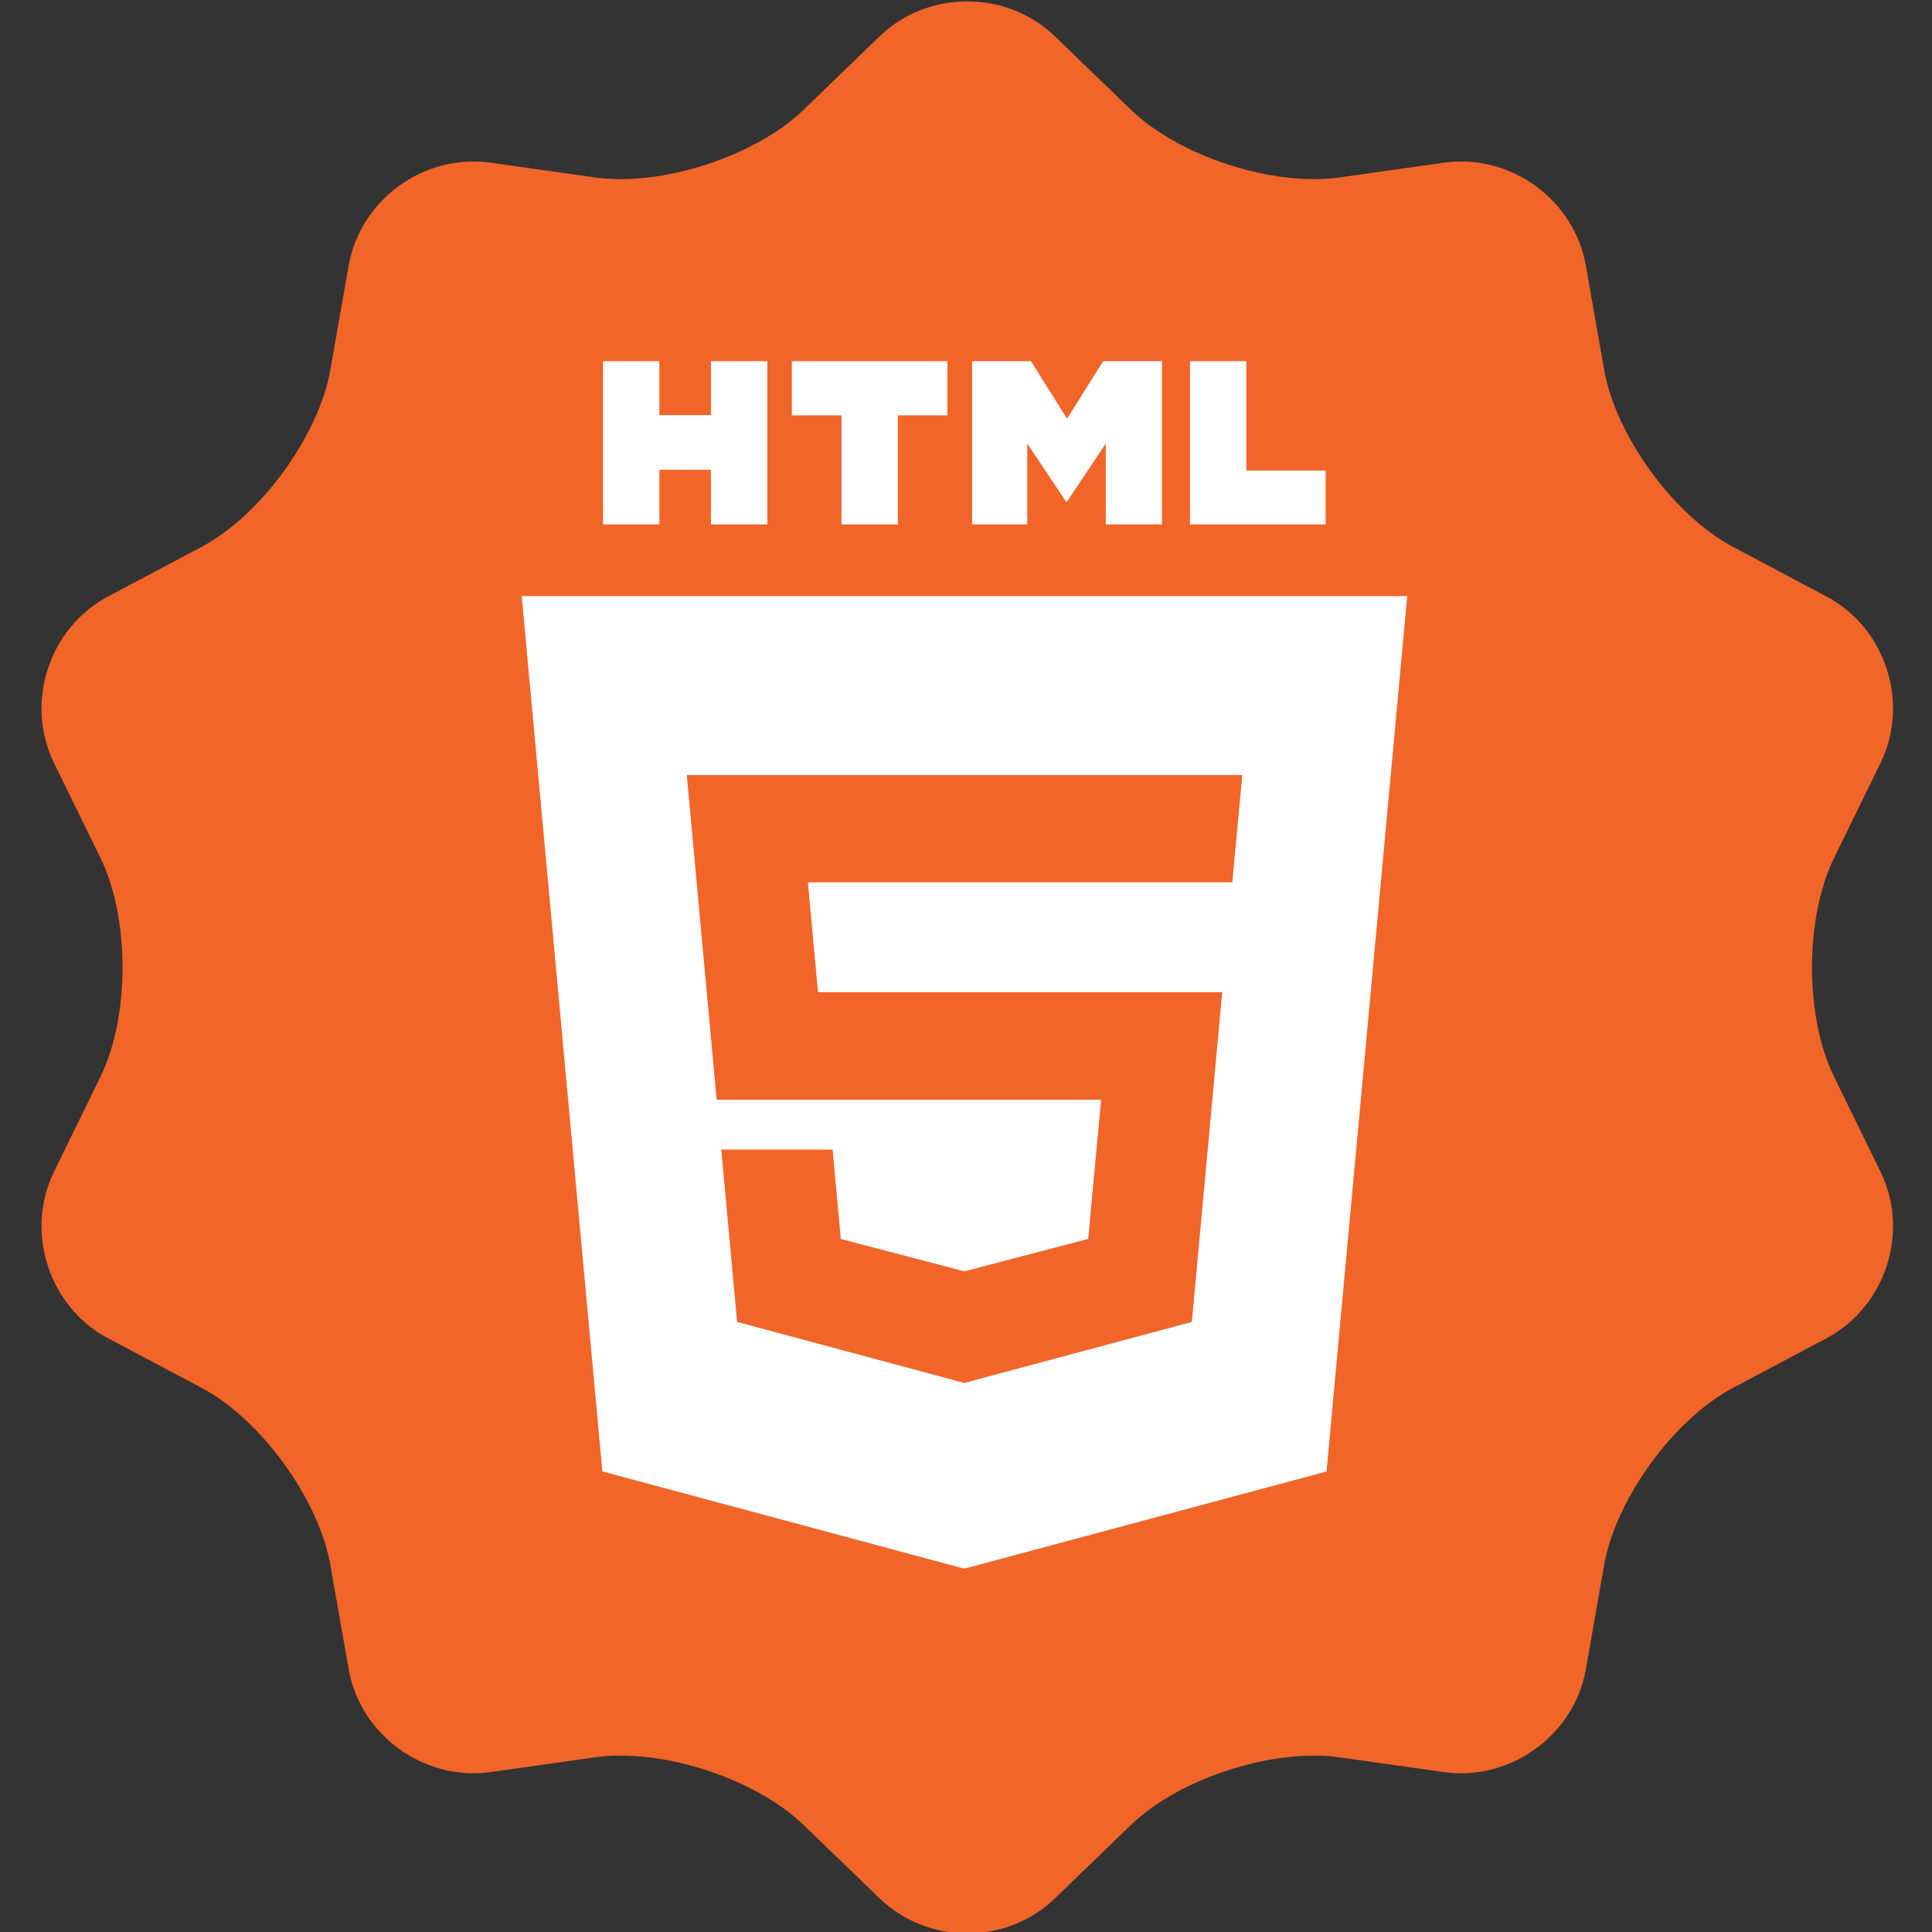 <?xml version="1.0" encoding="iso-8859-1"?>
<!-- Generator: Adobe Illustrator 18.0.0, SVG Export Plug-In . SVG Version: 6.00 Build 0)  -->
<!DOCTYPE svg PUBLIC "-//W3C//DTD SVG 1.1//EN" "http://www.w3.org/Graphics/SVG/1.1/DTD/svg11.dtd">
<svg version="1.1" xmlns="http://www.w3.org/2000/svg" xmlns:xlink="http://www.w3.org/1999/xlink" x="0px" y="0px"
	 viewBox="0 0 48 48" style="enable-background:new 0 0 48 48;" xml:space="preserve">
<rect x="0" y="0" width="48" height="48" fill="#333333" stroke="none"/>
<g id="Layer_208">
	<g>
		<path style="fill:#F16529;" d="M21.853,0.903c1.197-1.158,3.16-1.158,4.357,0l1.887,1.824c1.198,1.158,3.529,1.914,5.18,1.682
			l2.598-0.367c1.652-0.234,3.238,0.918,3.526,2.559l0.453,2.584c0.289,1.641,1.729,3.621,3.202,4.402l2.318,1.23
			c1.473,0.779,2.079,2.642,1.347,4.139l-1.153,2.357c-0.733,1.498-0.733,3.945,0,5.441l1.153,2.357
			c0.732,1.496,0.126,3.359-1.347,4.141l-2.318,1.228c-1.473,0.781-2.913,2.764-3.202,4.404l-0.453,2.584
			c-0.288,1.641-1.874,2.791-3.526,2.559l-2.598-0.367c-1.65-0.232-3.981,0.521-5.18,1.682l-1.887,1.822
			c-1.197,1.16-3.16,1.16-4.357,0l-1.887-1.822c-1.198-1.16-3.529-1.914-5.18-1.682l-2.598,0.367
			c-1.652,0.232-3.238-0.918-3.526-2.559l-0.454-2.584c-0.288-1.641-1.728-3.623-3.201-4.404l-2.318-1.228
			c-1.473-0.781-2.079-2.644-1.347-4.141l1.153-2.357c0.733-1.496,0.733-3.943,0-5.441l-1.153-2.357
			c-0.732-1.496-0.126-3.359,1.347-4.139l2.318-1.23c1.473-0.781,2.913-2.762,3.201-4.402l0.454-2.584
			c0.288-1.641,1.874-2.793,3.526-2.559l2.598,0.367c1.65,0.232,3.981-0.523,5.18-1.682L21.853,0.903z"/>
		<g>
			<polygon style="fill:#FFFFFF;enable-background:new    ;" points="16.382,11.671 17.663,11.671 17.663,13.029 19.064,13.029 
				19.064,8.973 17.663,8.973 17.663,10.313 16.382,10.313 16.382,8.973 14.982,8.973 14.982,13.029 16.382,13.029 			"/>
			<polygon style="fill:#FFFFFF;enable-background:new    ;" points="20.906,13.029 22.306,13.029 22.306,10.319 23.539,10.319 
				23.539,8.973 19.673,8.973 19.673,10.319 20.906,10.319 			"/>
			<polygon style="fill:#FFFFFF;enable-background:new    ;" points="25.522,11.02 26.486,12.462 26.511,12.462 27.473,11.02 
				27.473,13.029 28.869,13.029 28.869,8.973 27.408,8.973 26.511,10.401 25.613,8.973 24.152,8.973 24.152,13.029 25.522,13.029 
							"/>
			<polygon style="fill:#FFFFFF;enable-background:new    ;" points="32.935,11.69 30.965,11.69 30.965,8.973 29.565,8.973 
				29.565,13.029 32.935,13.029 			"/>
			<path style="fill:#FFFFFF;enable-background:new    ;" d="M12.962,14.81l2.004,21.747l8.992,2.416l8.999-2.414l2.005-21.749
				H12.962z M30.616,21.921h-6.654h-3.89l0.252,2.731h3.638h6.404l-0.755,8.191l-5.649,1.515l-0.004,0.001l-5.645-1.516L17.92,28.56
				h2.766l0.204,2.222l3.069,0.804l0.004-0.001l0,0l3.073-0.804l0.321-3.459h-3.394l0,0h-6.158l-0.742-8.066h6.9h6.902
				L30.616,21.921z"/>
		</g>
	</g>
</g>
<g id="Layer_1">
</g>
</svg>
